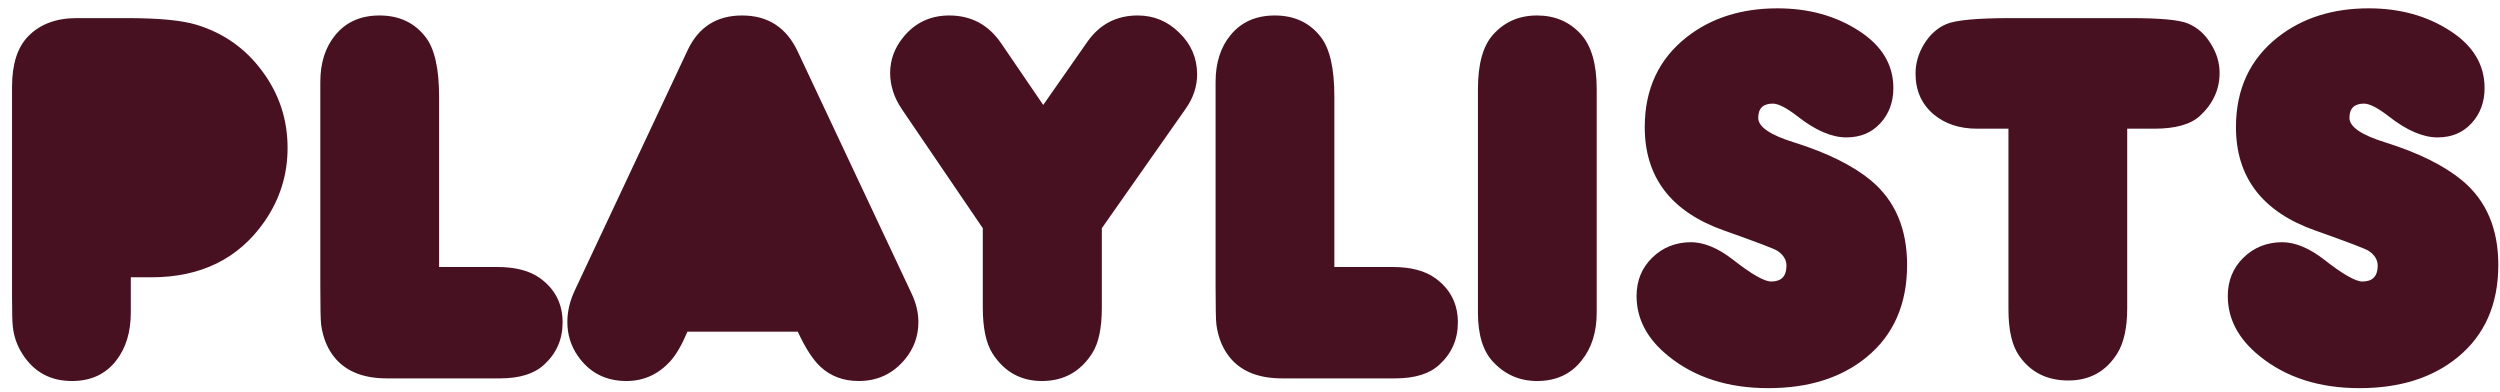 <svg width="185" height="29" viewBox="0 0 185 29" fill="none" xmlns="http://www.w3.org/2000/svg">
<path d="M9.68 20.52V23.117C9.68 24.562 9.322 25.747 8.606 26.672C7.824 27.688 6.731 28.195 5.324 28.195C3.723 28.195 2.499 27.525 1.652 26.184C1.262 25.572 1.027 24.901 0.949 24.172C0.91 23.872 0.891 23.143 0.891 21.984V6.418C0.891 4.738 1.294 3.488 2.102 2.668C2.974 1.783 4.165 1.34 5.676 1.34H9.387C11.744 1.34 13.456 1.503 14.524 1.828C16.542 2.44 18.169 3.586 19.406 5.266C20.656 6.945 21.281 8.84 21.281 10.949C21.281 12.928 20.715 14.738 19.582 16.379C17.668 19.139 14.875 20.52 11.203 20.52H9.68ZM32.492 19.758H36.809C38.137 19.758 39.185 20.031 39.953 20.578C41.073 21.385 41.633 22.479 41.633 23.859C41.633 25.109 41.177 26.151 40.266 26.984C39.536 27.662 38.449 28 37.004 28H28.625C26.985 28 25.741 27.538 24.895 26.613C24.283 25.936 23.905 25.07 23.762 24.016C23.723 23.677 23.703 22.707 23.703 21.105V6.066C23.703 4.647 24.074 3.488 24.817 2.59C25.611 1.626 26.698 1.145 28.078 1.145C29.537 1.145 30.676 1.678 31.496 2.746C32.16 3.605 32.492 5.07 32.492 7.141V19.758ZM50.871 24.543C50.455 25.533 50.025 26.268 49.582 26.75C48.697 27.713 47.623 28.195 46.359 28.195C44.81 28.195 43.605 27.57 42.746 26.32C42.238 25.578 41.984 24.745 41.984 23.82C41.984 23.052 42.167 22.277 42.531 21.496L50.871 3.742C51.678 2.01 53.026 1.145 54.914 1.145C56.828 1.145 58.202 2.036 59.035 3.82L67.453 21.711C67.792 22.427 67.961 23.137 67.961 23.84C67.961 24.881 67.623 25.806 66.945 26.613C66.06 27.668 64.927 28.195 63.547 28.195C62.414 28.195 61.47 27.844 60.715 27.141C60.155 26.62 59.595 25.754 59.035 24.543H50.871ZM81.535 16.887V22.785C81.535 24.27 81.301 25.383 80.832 26.125C79.96 27.505 78.716 28.195 77.102 28.195C75.539 28.195 74.322 27.518 73.449 26.164C72.968 25.409 72.727 24.276 72.727 22.766V16.887L66.75 8.098C66.164 7.238 65.871 6.34 65.871 5.402C65.871 4.426 66.197 3.54 66.848 2.746C67.72 1.678 68.853 1.145 70.246 1.145C71.874 1.145 73.156 1.835 74.094 3.215L77.199 7.766L80.461 3.098C81.373 1.796 82.616 1.145 84.192 1.145C85.389 1.145 86.418 1.574 87.277 2.434C88.15 3.28 88.586 4.302 88.586 5.5C88.586 6.398 88.306 7.245 87.746 8.039L81.535 16.887ZM98.742 19.758H103.059C104.387 19.758 105.435 20.031 106.203 20.578C107.323 21.385 107.883 22.479 107.883 23.859C107.883 25.109 107.427 26.151 106.516 26.984C105.787 27.662 104.699 28 103.254 28H94.875C93.234 28 91.991 27.538 91.145 26.613C90.533 25.936 90.155 25.07 90.012 24.016C89.973 23.677 89.953 22.707 89.953 21.105V6.066C89.953 4.647 90.324 3.488 91.067 2.59C91.861 1.626 92.948 1.145 94.328 1.145C95.787 1.145 96.926 1.678 97.746 2.746C98.41 3.605 98.742 5.07 98.742 7.141V19.758ZM118.156 6.594V23.137C118.156 24.569 117.785 25.747 117.043 26.672C116.249 27.688 115.149 28.195 113.742 28.195C112.453 28.195 111.366 27.72 110.481 26.77C109.738 25.975 109.367 24.764 109.367 23.137V6.594C109.367 4.745 109.738 3.404 110.481 2.57C111.327 1.62 112.414 1.145 113.742 1.145C115.07 1.145 116.158 1.613 117.004 2.551C117.772 3.41 118.156 4.758 118.156 6.594ZM125.109 17.922C126.086 17.922 127.128 18.352 128.234 19.211C129.615 20.292 130.559 20.832 131.066 20.832C131.822 20.832 132.199 20.441 132.199 19.66C132.199 19.23 131.978 18.866 131.535 18.566C131.301 18.41 129.986 17.909 127.59 17.062C123.671 15.682 121.711 13.13 121.711 9.406C121.711 6.594 122.746 4.374 124.816 2.746C126.626 1.327 128.866 0.617 131.535 0.617C133.84 0.617 135.845 1.171 137.551 2.277C139.257 3.371 140.109 4.784 140.109 6.516C140.109 7.557 139.784 8.43 139.133 9.133C138.495 9.823 137.662 10.168 136.633 10.168C135.552 10.168 134.354 9.654 133.039 8.625C132.219 7.987 131.6 7.668 131.184 7.668C130.468 7.668 130.109 8.02 130.109 8.723C130.109 9.387 130.995 9.992 132.766 10.539C135.214 11.307 137.108 12.245 138.449 13.352C140.233 14.836 141.125 16.919 141.125 19.602C141.125 22.518 140.122 24.797 138.117 26.438C136.255 27.961 133.833 28.723 130.852 28.723C127.87 28.723 125.402 27.928 123.449 26.34C121.887 25.077 121.106 23.599 121.106 21.906C121.106 20.773 121.49 19.829 122.258 19.074C123.026 18.319 123.977 17.935 125.109 17.922ZM148.625 9.523H146.301C145.012 9.523 143.944 9.172 143.098 8.469C142.199 7.714 141.75 6.704 141.75 5.441C141.75 4.686 141.958 3.964 142.375 3.273C142.805 2.57 143.352 2.076 144.016 1.789C144.693 1.49 146.288 1.34 148.801 1.34H157.668C159.843 1.34 161.249 1.47 161.887 1.73C162.59 2.017 163.156 2.512 163.586 3.215C164.029 3.905 164.25 4.634 164.25 5.402C164.25 6.613 163.768 7.668 162.805 8.566C162.115 9.204 160.988 9.523 159.426 9.523H157.414V22.805C157.414 24.25 157.167 25.37 156.672 26.164C155.839 27.492 154.634 28.156 153.059 28.156C151.483 28.156 150.272 27.551 149.426 26.34C148.892 25.585 148.625 24.439 148.625 22.902V9.523ZM168.859 17.922C169.836 17.922 170.878 18.352 171.984 19.211C173.365 20.292 174.309 20.832 174.816 20.832C175.572 20.832 175.949 20.441 175.949 19.66C175.949 19.23 175.728 18.866 175.285 18.566C175.051 18.41 173.736 17.909 171.34 17.062C167.421 15.682 165.461 13.13 165.461 9.406C165.461 6.594 166.496 4.374 168.566 2.746C170.376 1.327 172.616 0.617 175.285 0.617C177.59 0.617 179.595 1.171 181.301 2.277C183.007 3.371 183.859 4.784 183.859 6.516C183.859 7.557 183.534 8.43 182.883 9.133C182.245 9.823 181.412 10.168 180.383 10.168C179.302 10.168 178.104 9.654 176.789 8.625C175.969 7.987 175.35 7.668 174.934 7.668C174.218 7.668 173.859 8.02 173.859 8.723C173.859 9.387 174.745 9.992 176.516 10.539C178.964 11.307 180.858 12.245 182.199 13.352C183.983 14.836 184.875 16.919 184.875 19.602C184.875 22.518 183.872 24.797 181.867 26.438C180.005 27.961 177.583 28.723 174.602 28.723C171.62 28.723 169.152 27.928 167.199 26.34C165.637 25.077 164.856 23.599 164.856 21.906C164.856 20.773 165.24 19.829 166.008 19.074C166.776 18.319 167.727 17.935 168.859 17.922Z" fill="#481121"/>
</svg>
